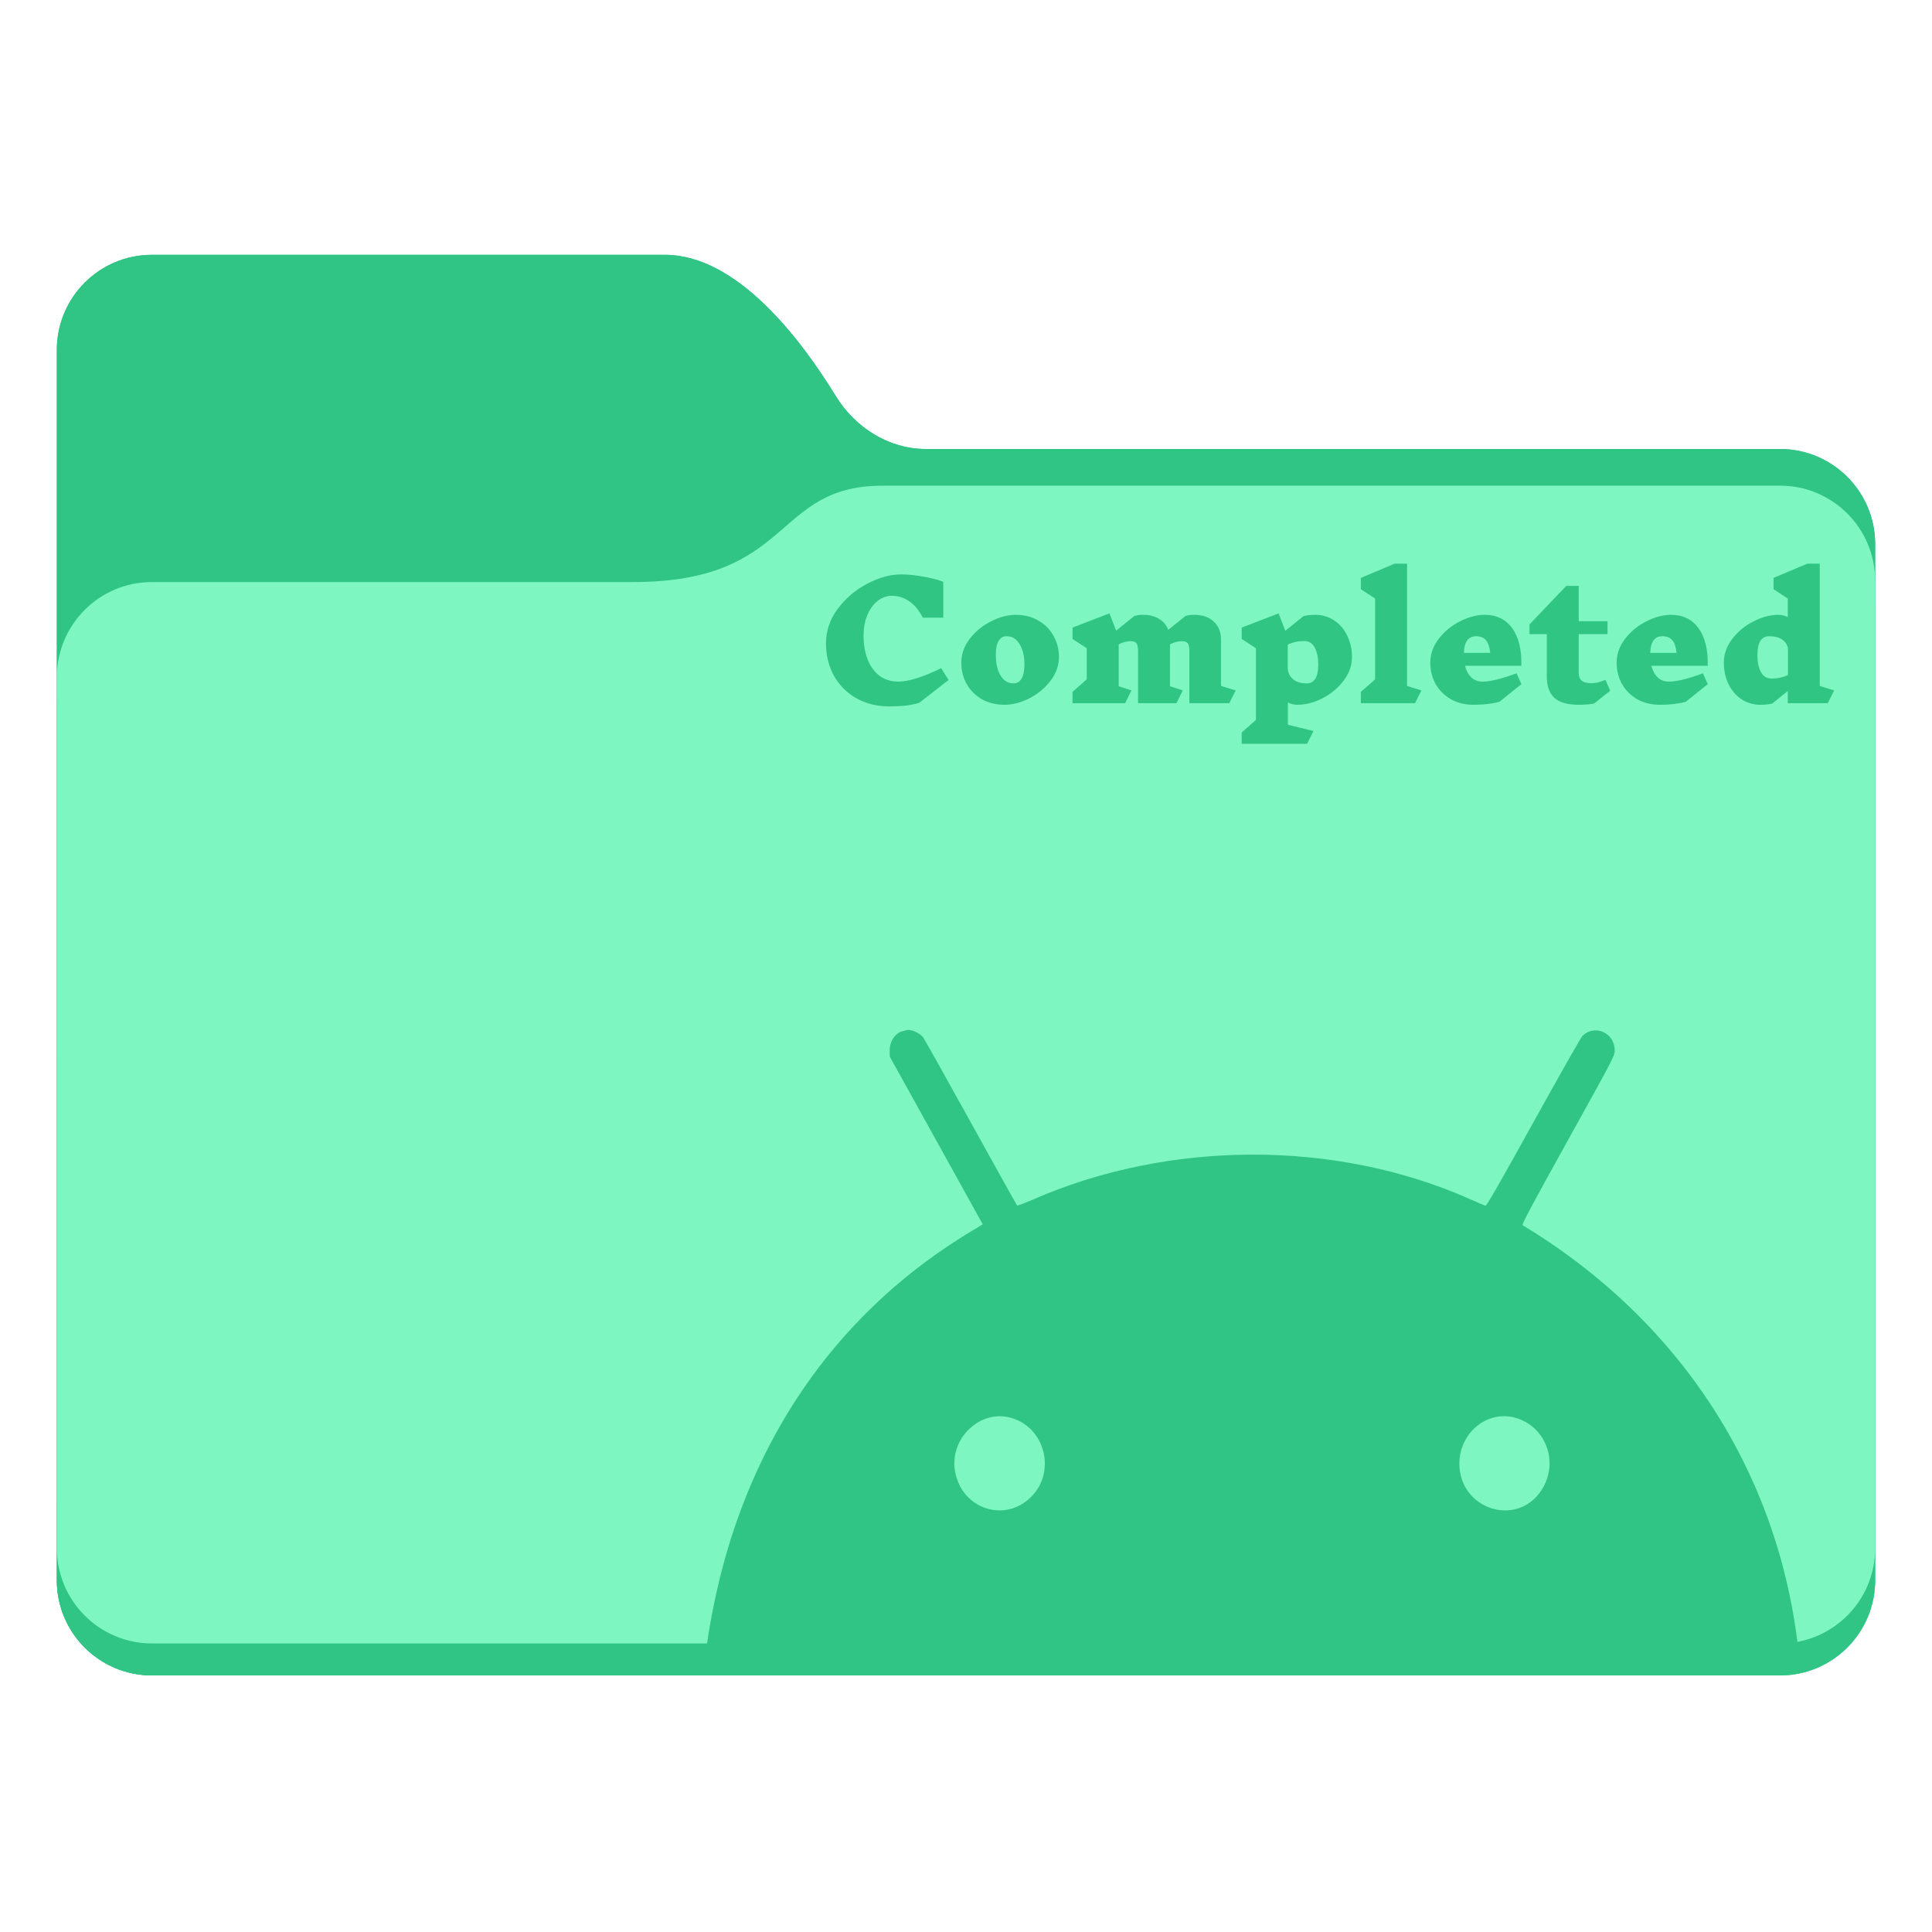 <svg width="544" height="544" viewBox="0 0 544 544" fill="none" xmlns="http://www.w3.org/2000/svg">
<path d="M16 98.56V444.948C16 459.752 28.002 471.754 42.806 471.754H501.194C515.998 471.754 528 459.752 528 444.948V153.227C528 138.422 515.998 126.421 501.194 126.421H260.603C250.182 126.421 240.743 120.338 235.291 111.456C225.357 95.271 207.444 71.754 187.225 71.754H42.764C27.96 71.754 16 83.755 16 98.56Z" fill="#30C584"/>
<path d="M528 172.561V444.948C528 459.752 515.998 471.754 501.194 471.754H42.806C28.002 471.754 16 459.752 16 444.948V199.699C16 184.895 27.962 172.893 42.767 172.893H178.178C223.749 172.893 217.382 145.752 248.544 145.754C333.567 145.758 449.546 145.756 501.239 145.755C516.044 145.754 528 157.756 528 172.561Z" fill="url(#paint0_linear_1220_7972)"/>
<path d="M16 98.56V444.948C16 459.752 28.002 471.754 42.806 471.754H501.194C515.998 471.754 528 459.752 528 444.948V153.227C528 138.422 515.998 126.421 501.194 126.421H260.603C250.182 126.421 240.743 120.338 235.291 111.456C225.357 95.271 207.444 71.754 187.225 71.754H42.764C27.96 71.754 16 83.755 16 98.56Z" fill="#30C584"/>
<path d="M528 163.561V435.948C528 450.752 515.998 462.754 501.194 462.754H42.806C28.002 462.754 16 450.752 16 435.948V190.699C16 175.895 27.962 163.893 42.767 163.893H178.178C223.749 163.893 217.382 136.752 248.544 136.754C333.567 136.758 449.546 136.756 501.239 136.755C516.044 136.754 528 148.756 528 163.561Z" fill="#7DF6C2"/>
<g clip-path="url(#clip0_1220_7972)">
<g filter="url(#filter0_ddiiii_1220_7972)">
<path d="M253.726 161.73C255.586 161.73 257.746 161.955 260.206 162.405C262.666 162.855 264.466 163.335 265.606 163.845V173.925H259.846C258.736 171.795 257.431 170.235 255.931 169.245C254.461 168.255 252.856 167.76 251.116 167.76C249.646 167.76 248.296 168.255 247.066 169.245C245.866 170.205 244.906 171.54 244.186 173.25C243.496 174.96 243.151 176.865 243.151 178.965C243.151 181.335 243.511 183.51 244.231 185.49C244.951 187.44 246.046 189 247.516 190.17C248.986 191.34 250.801 191.925 252.961 191.925C255.811 191.925 259.831 190.665 265.021 188.145L267.091 191.475L258.811 197.91C257.371 198.33 255.991 198.6 254.671 198.72C253.381 198.84 251.971 198.9 250.441 198.9C246.931 198.9 243.826 198.135 241.126 196.605C238.426 195.075 236.326 192.975 234.826 190.305C233.326 187.605 232.576 184.545 232.576 181.125C232.576 177.615 233.686 174.375 235.906 171.405C238.156 168.405 240.931 166.05 244.231 164.34C247.561 162.6 250.726 161.73 253.726 161.73ZM286.022 173.115C288.362 173.115 290.447 173.64 292.277 174.69C294.137 175.71 295.577 177.135 296.597 178.965C297.647 180.765 298.172 182.775 298.172 184.995C298.172 187.395 297.377 189.63 295.787 191.7C294.197 193.77 292.202 195.42 289.802 196.65C287.402 197.85 285.077 198.45 282.827 198.45C280.487 198.45 278.387 197.94 276.527 196.92C274.697 195.87 273.257 194.445 272.207 192.645C271.187 190.815 270.677 188.79 270.677 186.57C270.677 184.17 271.472 181.935 273.062 179.865C274.652 177.795 276.647 176.16 279.047 174.96C281.447 173.73 283.772 173.115 286.022 173.115ZM283.412 179.145C282.452 179.145 281.702 179.595 281.162 180.495C280.652 181.365 280.397 182.67 280.397 184.41C280.397 186.75 280.832 188.67 281.702 190.17C282.602 191.67 283.847 192.42 285.437 192.42C286.397 192.42 287.132 191.97 287.642 191.07C288.182 190.17 288.452 188.85 288.452 187.11C288.452 184.77 288.002 182.865 287.102 181.395C286.232 179.895 285.002 179.145 283.412 179.145ZM346.139 198H334.889V183.195C334.889 182.205 334.739 181.515 334.439 181.125C334.139 180.735 333.599 180.54 332.819 180.54C331.679 180.54 330.554 180.84 329.444 181.44V193.23L333.044 194.4L331.244 198H320.444V183.195C320.444 182.205 320.294 181.515 319.994 181.125C319.694 180.735 319.154 180.54 318.374 180.54C317.234 180.54 316.109 180.84 314.999 181.44V193.23L318.599 194.4L316.799 198H301.994V194.805L305.999 191.295V182.52L301.994 179.91V176.715L312.389 172.71L314.279 177.57L319.364 173.475C320.024 173.235 320.849 173.115 321.839 173.115C323.609 173.115 325.109 173.49 326.339 174.24C327.569 174.96 328.439 175.995 328.949 177.345L333.764 173.475C334.424 173.235 335.249 173.115 336.239 173.115C338.549 173.115 340.379 173.745 341.729 175.005C343.109 176.235 343.799 177.915 343.799 180.045V193.14L347.939 194.4L346.139 198ZM365.291 198.45C364.331 198.45 363.446 198.225 362.636 197.775V204.075L369.836 205.83L368.036 209.43H349.631V206.235L353.636 202.725V182.52L349.631 179.91V176.715L360.026 172.71L361.916 177.615L367.046 173.475C368.006 173.235 369.101 173.115 370.331 173.115C372.311 173.115 374.081 173.64 375.641 174.69C377.231 175.71 378.461 177.135 379.331 178.965C380.231 180.765 380.681 182.775 380.681 184.995C380.681 187.395 379.886 189.63 378.296 191.7C376.706 193.77 374.711 195.42 372.311 196.65C369.911 197.85 367.586 198.45 365.336 198.45H365.291ZM367.181 180.495C365.561 180.495 364.031 180.825 362.591 181.485V188.01C362.591 189.27 363.056 190.32 363.986 191.16C364.916 192 366.221 192.42 367.901 192.42C370.091 192.42 371.186 190.65 371.186 187.11C371.186 185.16 370.856 183.57 370.196 182.34C369.536 181.11 368.546 180.495 367.226 180.495H367.181ZM398.439 198H383.184V194.805L387.189 191.295V168.525L383.184 165.915V162.72L392.679 158.715H396.189V193.14L400.239 194.4L398.439 198ZM418.032 173.115C421.362 173.115 423.942 174.36 425.772 176.85C427.602 179.34 428.472 182.88 428.382 187.47H412.497C412.857 188.85 413.457 189.945 414.297 190.755C415.137 191.535 416.202 191.925 417.492 191.925C419.622 191.925 422.802 191.145 427.032 189.585L428.382 192.645L422.217 197.595C420.177 198.165 417.732 198.45 414.882 198.45C412.542 198.45 410.442 197.94 408.582 196.92C406.752 195.87 405.312 194.445 404.262 192.645C403.242 190.815 402.732 188.79 402.732 186.57C402.732 184.17 403.527 181.935 405.117 179.865C406.707 177.795 408.702 176.16 411.102 174.96C413.502 173.73 415.827 173.115 418.077 173.115H418.032ZM415.647 179.145C414.537 179.145 413.697 179.535 413.127 180.315C412.557 181.065 412.242 182.235 412.182 183.825H419.607C419.457 182.235 419.067 181.065 418.437 180.315C417.807 179.535 416.862 179.145 415.602 179.145H415.647ZM448.853 198.09C447.623 198.33 446.183 198.45 444.533 198.45C441.413 198.45 439.133 197.805 437.693 196.515C436.253 195.195 435.533 193.17 435.533 190.44V178.56H430.673V175.815L441.023 164.97H444.533V174.915H452.633V178.56H444.533V189.63C444.533 191.46 445.703 192.375 448.043 192.375C448.643 192.375 449.228 192.315 449.798 192.195C450.398 192.045 451.148 191.79 452.048 191.43L453.398 194.49L448.853 198.09ZM470.503 173.115C473.833 173.115 476.413 174.36 478.243 176.85C480.073 179.34 480.943 182.88 480.853 187.47H464.968C465.328 188.85 465.928 189.945 466.768 190.755C467.608 191.535 468.673 191.925 469.963 191.925C472.093 191.925 475.273 191.145 479.503 189.585L480.853 192.645L474.688 197.595C472.648 198.165 470.203 198.45 467.353 198.45C465.013 198.45 462.913 197.94 461.053 196.92C459.223 195.87 457.783 194.445 456.733 192.645C455.713 190.815 455.203 188.79 455.203 186.57C455.203 184.17 455.998 181.935 457.588 179.865C459.178 177.795 461.173 176.16 463.573 174.96C465.973 173.73 468.298 173.115 470.548 173.115H470.503ZM468.118 179.145C467.008 179.145 466.168 179.535 465.598 180.315C465.028 181.065 464.713 182.235 464.653 183.825H472.078C471.928 182.235 471.538 181.065 470.908 180.315C470.278 179.535 469.333 179.145 468.073 179.145H468.118ZM514.644 198H503.394V194.58L499.029 198.09C498.069 198.33 496.974 198.45 495.744 198.45C493.764 198.45 491.979 197.94 490.389 196.92C488.829 195.87 487.599 194.445 486.699 192.645C485.829 190.815 485.394 188.79 485.394 186.57C485.394 184.17 486.189 181.935 487.779 179.865C489.369 177.795 491.364 176.16 493.764 174.96C496.164 173.73 498.489 173.115 500.739 173.115C501.669 173.115 502.554 173.325 503.394 173.745V168.525L499.389 165.915V162.72L508.884 158.715H512.394V193.14L516.444 194.4L514.644 198ZM498.849 191.07C500.469 191.07 501.999 190.74 503.439 190.08V182.52C503.259 181.53 502.719 180.72 501.819 180.09C500.919 179.46 499.689 179.145 498.129 179.145C495.939 179.145 494.844 180.915 494.844 184.455C494.844 186.405 495.174 187.995 495.834 189.225C496.494 190.455 497.484 191.07 498.804 191.07H498.849Z" fill="#30C583"/>
</g>
<g filter="url(#filter1_ddiiii_1220_7972)">
<path fill-rule="evenodd" clip-rule="evenodd" d="M255.175 290.087C255.02 290.147 254.546 290.274 254.121 290.372C252.108 290.834 250.515 293.213 250.515 295.76V297.481L263.619 321.112L276.723 344.744L273.574 346.638C230.395 372.612 204.169 415.533 198.138 470.094L198 471.344H352.5H507L506.809 469.065C502.449 417.153 474.401 372.579 428.735 344.992C428.427 344.806 431.204 339.585 441.134 321.688C455.354 296.059 454.801 297.145 454.618 295.158C454.193 290.557 448.859 288.479 445.597 291.645C445.178 292.052 438.951 303.017 431.76 316.013C422.233 333.229 418.569 339.607 418.26 339.513C418.027 339.442 415.994 338.568 413.742 337.57C375.981 320.842 329.039 320.965 290.548 337.892C288.354 338.857 286.471 339.545 286.363 339.421C286.255 339.297 280.418 328.81 273.391 316.117C266.364 303.424 260.319 292.628 259.958 292.125C259.034 290.838 256.283 289.666 255.175 290.087ZM284.535 399.179C294.247 401.813 297.497 414.375 290.311 421.511C282.783 428.986 270.615 424.775 268.885 414.097C267.407 404.98 275.938 396.848 284.535 399.179ZM426.537 399.167C435.282 401.538 439.074 411.738 434.095 419.499C427.206 430.24 410.918 425.041 410.918 412.1C410.918 403.486 418.7 397.042 426.537 399.167Z" fill="#30C584"/>
</g>
</g>
<defs>
<filter id="filter0_ddiiii_1220_7972" x="220.576" y="146.715" width="307.867" height="74.715" filterUnits="userSpaceOnUse" color-interpolation-filters="sRGB">
<feFlood flood-opacity="0" result="BackgroundImageFix"/>
<feColorMatrix in="SourceAlpha" type="matrix" values="0 0 0 0 0 0 0 0 0 0 0 0 0 0 0 0 0 0 127 0" result="hardAlpha"/>
<feOffset dx="1" dy="-1"/>
<feGaussianBlur stdDeviation="1"/>
<feColorMatrix type="matrix" values="0 0 0 0 0.165 0 0 0 0 0.678 0 0 0 0 0.455 0 0 0 0.5 0"/>
<feBlend mode="normal" in2="BackgroundImageFix" result="effect1_dropShadow_1220_7972"/>
<feColorMatrix in="SourceAlpha" type="matrix" values="0 0 0 0 0 0 0 0 0 0 0 0 0 0 0 0 0 0 127 0" result="hardAlpha"/>
<feOffset dx="-1" dy="1"/>
<feGaussianBlur stdDeviation="1"/>
<feColorMatrix type="matrix" values="0 0 0 0 0.212 0 0 0 0 0.867 0 0 0 0 0.58 0 0 0 0.3 0"/>
<feBlend mode="normal" in2="effect1_dropShadow_1220_7972" result="effect2_dropShadow_1220_7972"/>
<feBlend mode="normal" in="SourceGraphic" in2="effect2_dropShadow_1220_7972" result="shape"/>
<feColorMatrix in="SourceAlpha" type="matrix" values="0 0 0 0 0 0 0 0 0 0 0 0 0 0 0 0 0 0 127 0" result="hardAlpha"/>
<feOffset dx="-12" dy="12"/>
<feGaussianBlur stdDeviation="15"/>
<feComposite in2="hardAlpha" operator="arithmetic" k2="-1" k3="1"/>
<feColorMatrix type="matrix" values="0 0 0 0 0.165 0 0 0 0 0.678 0 0 0 0 0.455 0 0 0 0.9 0"/>
<feBlend mode="normal" in2="shape" result="effect3_innerShadow_1220_7972"/>
<feColorMatrix in="SourceAlpha" type="matrix" values="0 0 0 0 0 0 0 0 0 0 0 0 0 0 0 0 0 0 127 0" result="hardAlpha"/>
<feOffset dx="12" dy="-12"/>
<feGaussianBlur stdDeviation="12"/>
<feComposite in2="hardAlpha" operator="arithmetic" k2="-1" k3="1"/>
<feColorMatrix type="matrix" values="0 0 0 0 0.212 0 0 0 0 0.867 0 0 0 0 0.58 0 0 0 0.9 0"/>
<feBlend mode="normal" in2="effect3_innerShadow_1220_7972" result="effect4_innerShadow_1220_7972"/>
<feColorMatrix in="SourceAlpha" type="matrix" values="0 0 0 0 0 0 0 0 0 0 0 0 0 0 0 0 0 0 127 0" result="hardAlpha"/>
<feOffset dx="-12" dy="-12"/>
<feGaussianBlur stdDeviation="12"/>
<feComposite in2="hardAlpha" operator="arithmetic" k2="-1" k3="1"/>
<feColorMatrix type="matrix" values="0 0 0 0 0.165 0 0 0 0 0.678 0 0 0 0 0.455 0 0 0 0.2 0"/>
<feBlend mode="normal" in2="effect4_innerShadow_1220_7972" result="effect5_innerShadow_1220_7972"/>
<feColorMatrix in="SourceAlpha" type="matrix" values="0 0 0 0 0 0 0 0 0 0 0 0 0 0 0 0 0 0 127 0" result="hardAlpha"/>
<feOffset dx="12" dy="12"/>
<feGaussianBlur stdDeviation="12"/>
<feComposite in2="hardAlpha" operator="arithmetic" k2="-1" k3="1"/>
<feColorMatrix type="matrix" values="0 0 0 0 0.165 0 0 0 0 0.678 0 0 0 0 0.455 0 0 0 0.2 0"/>
<feBlend mode="normal" in2="effect5_innerShadow_1220_7972" result="effect6_innerShadow_1220_7972"/>
</filter>
<filter id="filter1_ddiiii_1220_7972" x="186" y="278" width="333" height="205.344" filterUnits="userSpaceOnUse" color-interpolation-filters="sRGB">
<feFlood flood-opacity="0" result="BackgroundImageFix"/>
<feColorMatrix in="SourceAlpha" type="matrix" values="0 0 0 0 0 0 0 0 0 0 0 0 0 0 0 0 0 0 127 0" result="hardAlpha"/>
<feOffset dx="1" dy="-1"/>
<feGaussianBlur stdDeviation="1"/>
<feColorMatrix type="matrix" values="0 0 0 0 0.165 0 0 0 0 0.678 0 0 0 0 0.455 0 0 0 0.5 0"/>
<feBlend mode="normal" in2="BackgroundImageFix" result="effect1_dropShadow_1220_7972"/>
<feColorMatrix in="SourceAlpha" type="matrix" values="0 0 0 0 0 0 0 0 0 0 0 0 0 0 0 0 0 0 127 0" result="hardAlpha"/>
<feOffset dx="-1" dy="1"/>
<feGaussianBlur stdDeviation="1"/>
<feColorMatrix type="matrix" values="0 0 0 0 0.212 0 0 0 0 0.867 0 0 0 0 0.58 0 0 0 0.3 0"/>
<feBlend mode="normal" in2="effect1_dropShadow_1220_7972" result="effect2_dropShadow_1220_7972"/>
<feBlend mode="normal" in="SourceGraphic" in2="effect2_dropShadow_1220_7972" result="shape"/>
<feColorMatrix in="SourceAlpha" type="matrix" values="0 0 0 0 0 0 0 0 0 0 0 0 0 0 0 0 0 0 127 0" result="hardAlpha"/>
<feOffset dx="-12" dy="12"/>
<feGaussianBlur stdDeviation="15"/>
<feComposite in2="hardAlpha" operator="arithmetic" k2="-1" k3="1"/>
<feColorMatrix type="matrix" values="0 0 0 0 0.165 0 0 0 0 0.678 0 0 0 0 0.455 0 0 0 0.9 0"/>
<feBlend mode="normal" in2="shape" result="effect3_innerShadow_1220_7972"/>
<feColorMatrix in="SourceAlpha" type="matrix" values="0 0 0 0 0 0 0 0 0 0 0 0 0 0 0 0 0 0 127 0" result="hardAlpha"/>
<feOffset dx="12" dy="-12"/>
<feGaussianBlur stdDeviation="12"/>
<feComposite in2="hardAlpha" operator="arithmetic" k2="-1" k3="1"/>
<feColorMatrix type="matrix" values="0 0 0 0 0.212 0 0 0 0 0.867 0 0 0 0 0.58 0 0 0 0.9 0"/>
<feBlend mode="normal" in2="effect3_innerShadow_1220_7972" result="effect4_innerShadow_1220_7972"/>
<feColorMatrix in="SourceAlpha" type="matrix" values="0 0 0 0 0 0 0 0 0 0 0 0 0 0 0 0 0 0 127 0" result="hardAlpha"/>
<feOffset dx="-12" dy="-12"/>
<feGaussianBlur stdDeviation="12"/>
<feComposite in2="hardAlpha" operator="arithmetic" k2="-1" k3="1"/>
<feColorMatrix type="matrix" values="0 0 0 0 0.165 0 0 0 0 0.678 0 0 0 0 0.455 0 0 0 0.2 0"/>
<feBlend mode="normal" in2="effect4_innerShadow_1220_7972" result="effect5_innerShadow_1220_7972"/>
<feColorMatrix in="SourceAlpha" type="matrix" values="0 0 0 0 0 0 0 0 0 0 0 0 0 0 0 0 0 0 127 0" result="hardAlpha"/>
<feOffset dx="12" dy="12"/>
<feGaussianBlur stdDeviation="12"/>
<feComposite in2="hardAlpha" operator="arithmetic" k2="-1" k3="1"/>
<feColorMatrix type="matrix" values="0 0 0 0 0.165 0 0 0 0 0.678 0 0 0 0 0.455 0 0 0 0.2 0"/>
<feBlend mode="normal" in2="effect5_innerShadow_1220_7972" result="effect6_innerShadow_1220_7972"/>
</filter>
<linearGradient id="paint0_linear_1220_7972" x1="528" y1="145.754" x2="27.154" y2="488.073" gradientUnits="userSpaceOnUse">
<stop offset="0.234" stop-color="#7DF7C2"/>
<stop offset="1" stop-color="#30C584"/>
</linearGradient>
<clipPath id="clip0_1220_7972">
<rect x="16" y="137" width="512" height="334" rx="25.466" fill="white"/>
</clipPath>
</defs>
</svg>
